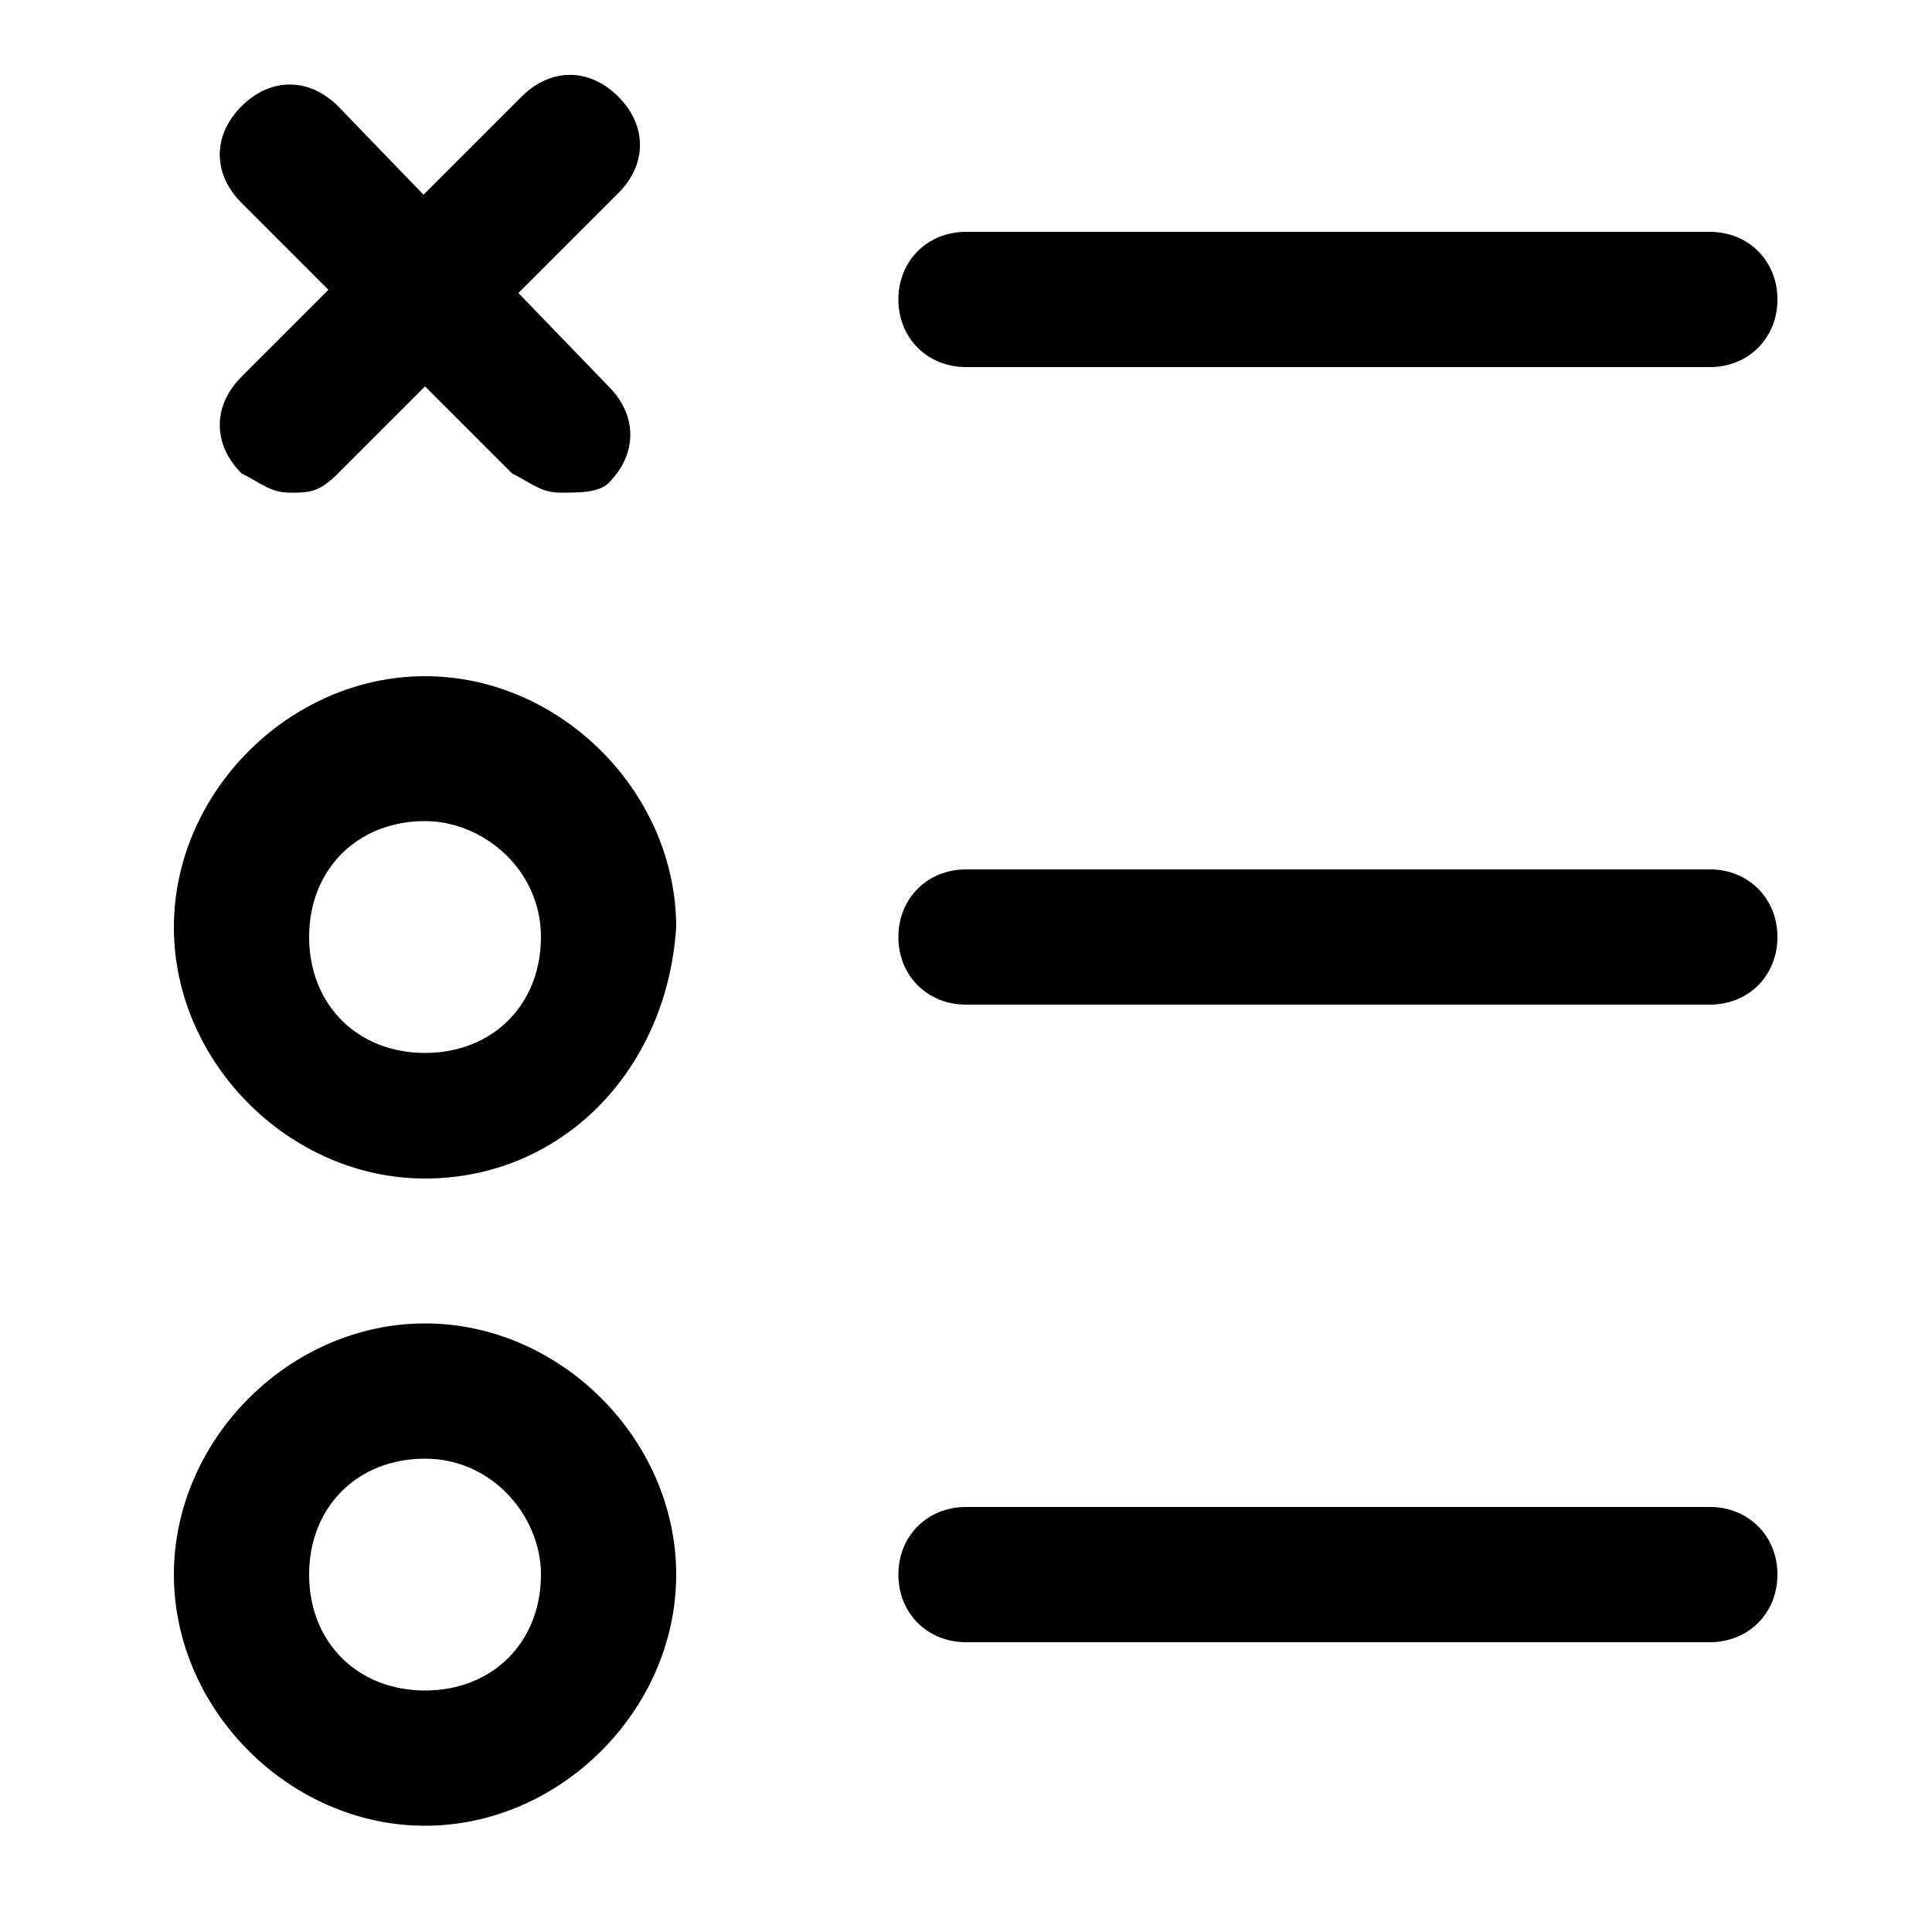 <svg t="1755047483541" class="icon" viewBox="0 0 1024 1024" version="1.1" xmlns="http://www.w3.org/2000/svg" p-id="12012" width="200" height="200"><path d="M906.24 532.48H512c-20.48 0-35.84-15.36-35.84-35.84 0-20.48 15.36-35.84 35.84-35.84h394.24c20.48 0 35.84 15.36 35.84 35.84 0 20.48-15.36 35.84-35.84 35.84zM225.28 624.64C153.6 624.64 92.16 563.2 92.16 491.52 92.16 419.84 153.6 358.4 225.28 358.4 296.96 358.4 358.4 419.84 358.4 491.52c-5.12 76.8-61.44 133.12-133.12 133.12z m0-189.44c-35.84 0-61.44 25.6-61.44 61.44s25.6 61.44 61.44 61.44 61.44-25.6 61.44-61.44S256 435.2 225.28 435.2zM906.24 194.56H512c-20.48 0-35.84-15.36-35.84-35.84s15.36-35.84 35.84-35.84h394.24c20.48 0 35.84 15.36 35.84 35.84s-15.36 35.84-35.84 35.84zM296.96 261.12c-10.24 0-15.36-5.12-25.6-10.24L128 107.52c-15.36-15.36-15.36-35.84 0-51.2 15.36-15.36 35.84-15.36 51.2 0L322.56 204.8c15.36 15.36 15.36 35.84 0 51.2-5.12 5.12-15.36 5.12-25.6 5.12z" p-id="12013"></path><path d="M153.6 261.12c-10.24 0-15.36-5.12-25.6-10.24-15.36-15.36-15.36-35.84 0-51.2L276.48 51.2c15.36-15.36 35.84-15.36 51.2 0 15.36 15.36 15.36 35.84 0 51.2L179.2 250.88c-10.24 10.24-15.36 10.24-25.6 10.24zM906.24 870.4H512c-20.48 0-35.84-15.36-35.84-35.84s15.36-35.84 35.84-35.84h394.24c20.48 0 35.84 15.36 35.84 35.84s-15.36 35.84-35.84 35.84zM225.28 967.68c-71.68 0-133.12-61.44-133.12-133.12s61.44-133.12 133.12-133.12c71.68 0 133.12 61.44 133.12 133.12s-61.44 133.12-133.12 133.12z m0-194.56c-35.84 0-61.44 25.6-61.44 61.44s25.6 61.44 61.44 61.44 61.44-25.6 61.44-61.44c0-30.72-25.6-61.44-61.44-61.44z" p-id="12014"></path></svg>
